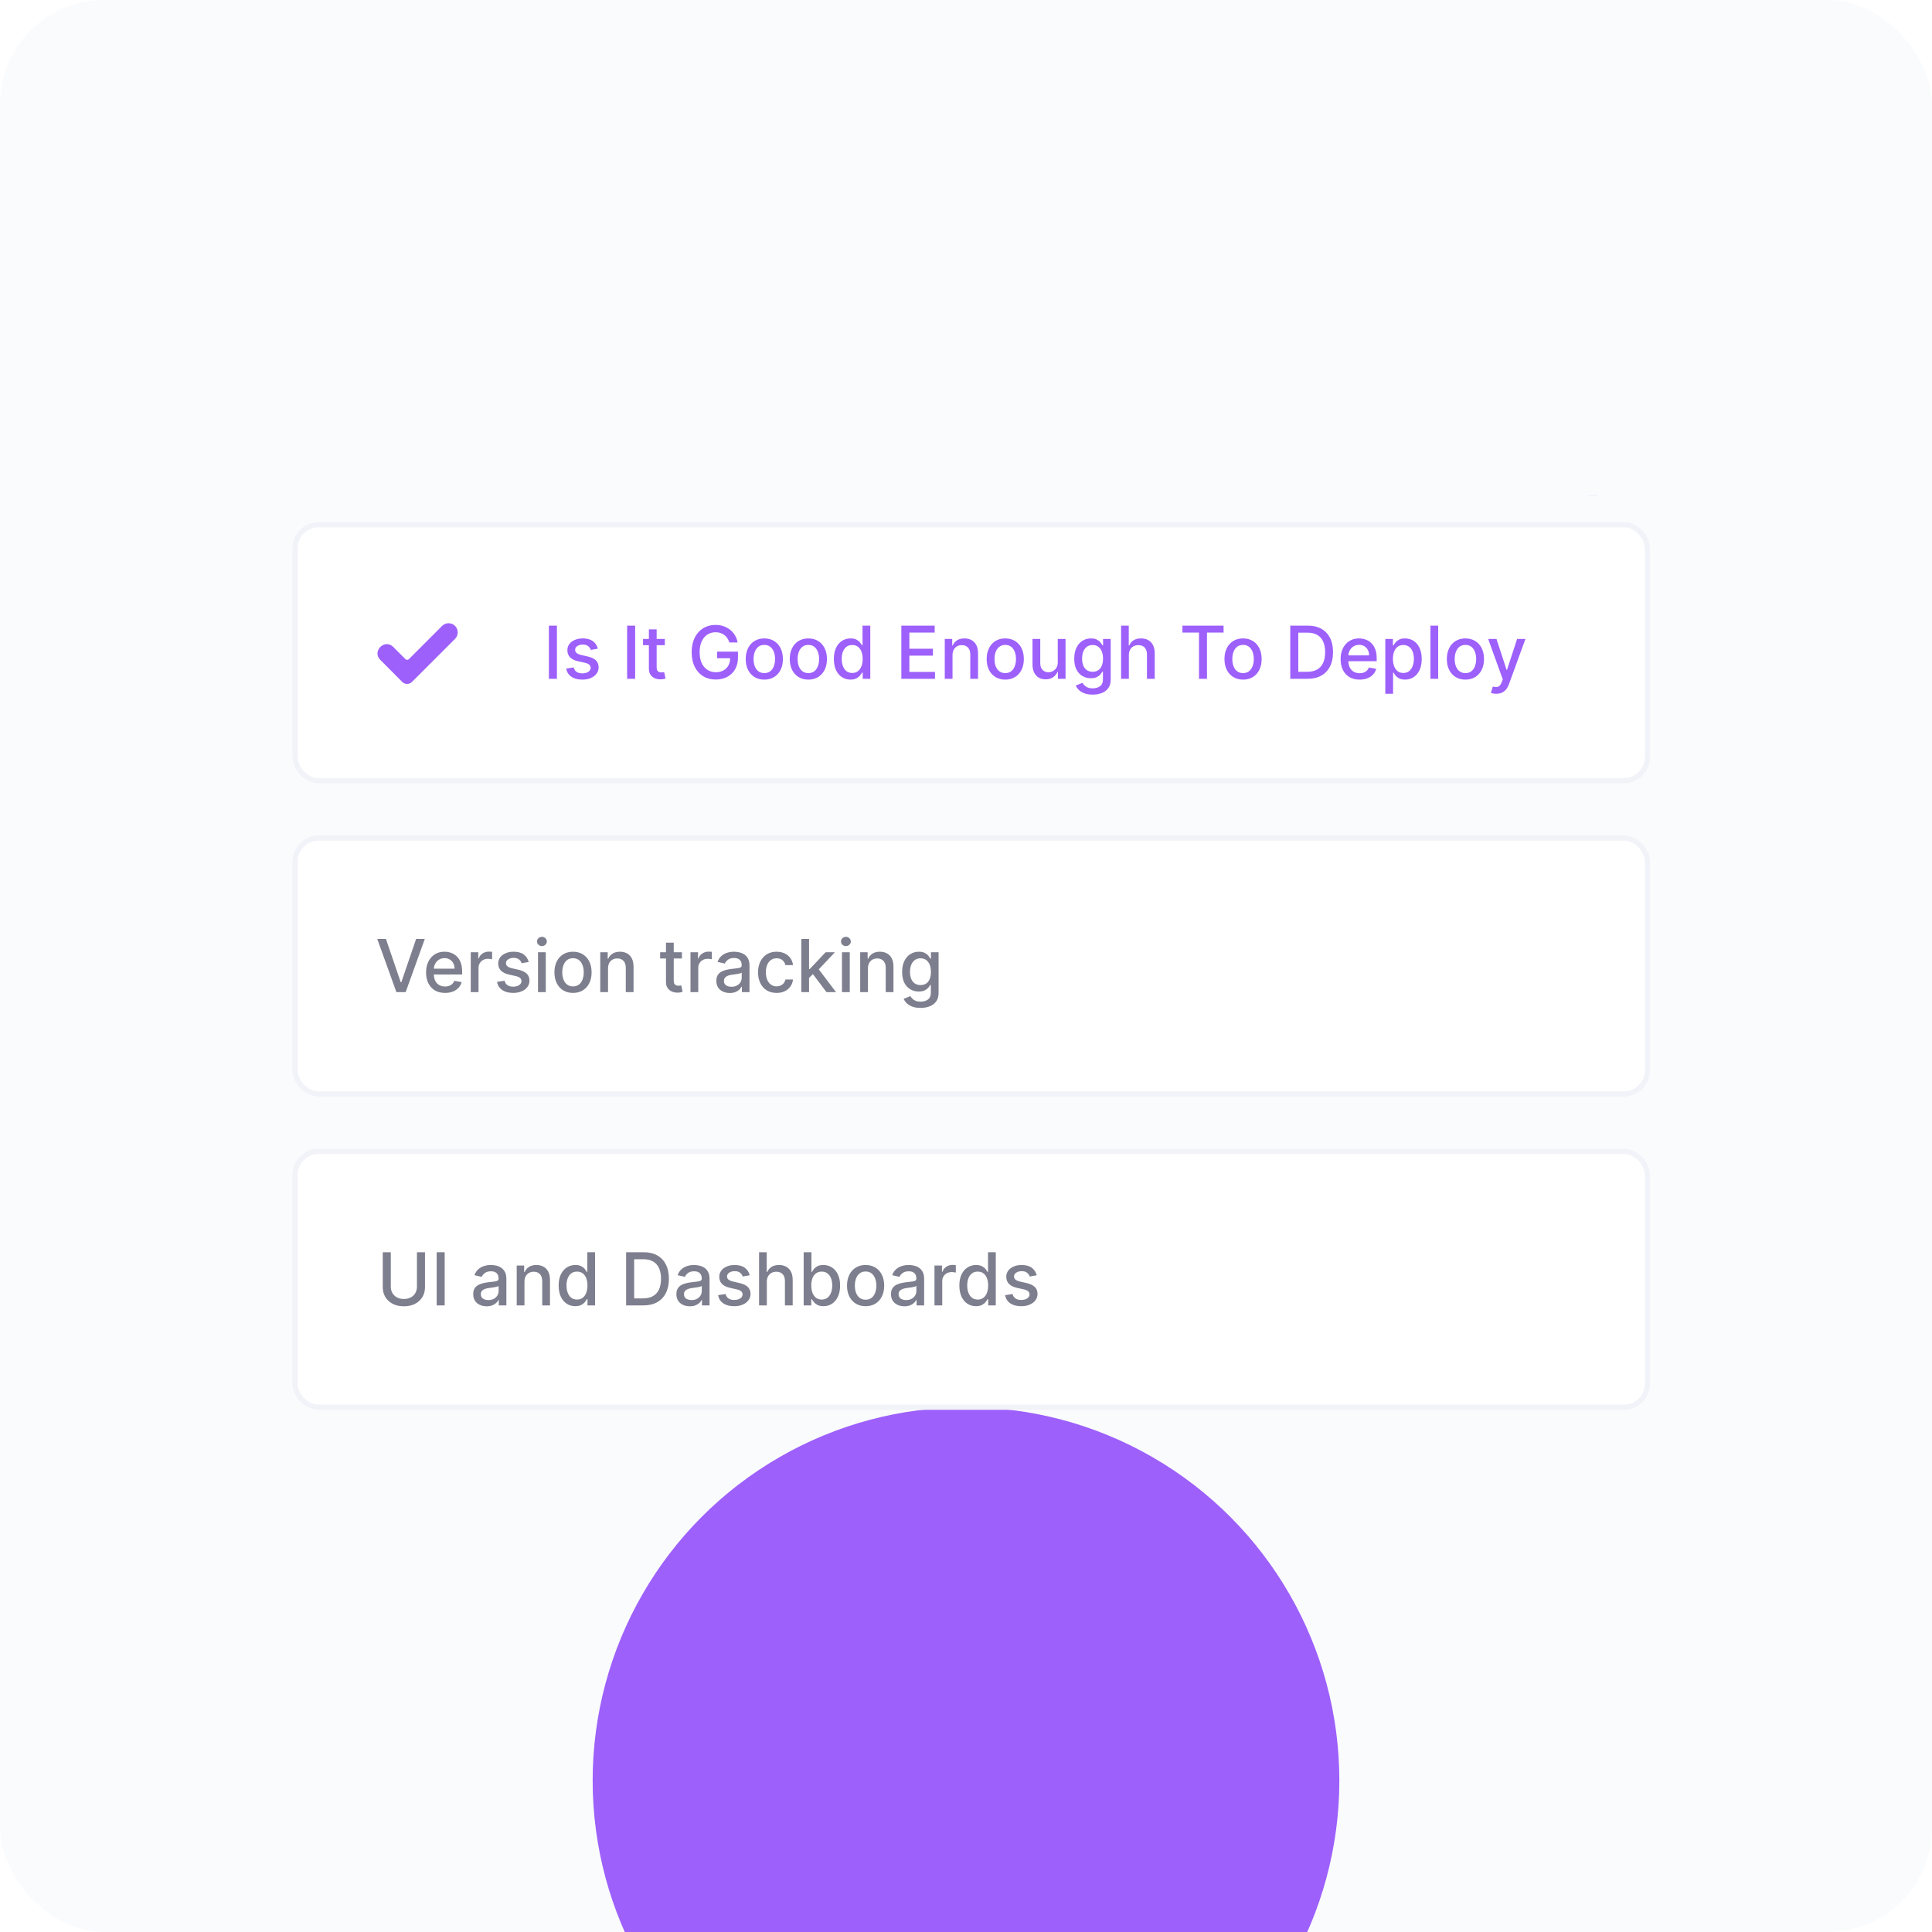 <svg id="e9pkaC6L8AK1" xmlns="http://www.w3.org/2000/svg" xmlns:xlink="http://www.w3.org/1999/xlink" viewBox="0 0 370 370" shape-rendering="geometricPrecision" text-rendering="geometricPrecision">
<style><![CDATA[
#e9pkaC6L8AK12_to {animation: e9pkaC6L8AK12_to__to 2300ms linear infinite normal forwards}@keyframes e9pkaC6L8AK12_to__to { 0% {transform: translate(51.995px,140px);animation-timing-function: cubic-bezier(0.42,0,0.58,1)} 21.739% {transform: translate(51.995px,140px);animation-timing-function: cubic-bezier(0.42,0,0.58,1)} 47.826% {transform: translate(51.995px,119.02px)} 73.913% {transform: translate(51.995px,119.02px)} 100% {transform: translate(51.995px,140px)}} #e9pkaC6L8AK12_ts {animation: e9pkaC6L8AK12_ts__ts 2300ms linear infinite normal forwards}@keyframes e9pkaC6L8AK12_ts__ts { 0% {transform: scale(0.5,0.5);animation-timing-function: cubic-bezier(0.42,0,0.58,1)} 17.391% {transform: scale(0.5,0.5);animation-timing-function: cubic-bezier(0.42,0,0.58,1)} 47.826% {transform: scale(1,1)} 73.913% {transform: scale(1,1)} 95.652% {transform: scale(0.5,0.5)} 100% {transform: scale(0.5,0.5)}} #e9pkaC6L8AK12 {animation: e9pkaC6L8AK12_c_o 2300ms linear infinite normal forwards}@keyframes e9pkaC6L8AK12_c_o { 0% {opacity: 0;animation-timing-function: cubic-bezier(0.42,0,0.58,1)} 21.739% {opacity: 0;animation-timing-function: cubic-bezier(0.42,0,0.58,1)} 47.826% {opacity: 1;animation-timing-function: cubic-bezier(0.77,0,0.175,1)} 73.913% {opacity: 1} 91.304% {opacity: 0} 100% {opacity: 0}} #e9pkaC6L8AK19_ts {animation: e9pkaC6L8AK19_ts__ts 2300ms linear infinite normal forwards}@keyframes e9pkaC6L8AK19_ts__ts { 0% {transform: translate(52px,185px) scale(0.5,0.5);animation-timing-function: cubic-bezier(0.42,0,0.58,1)} 17.391% {transform: translate(52px,185px) scale(0.5,0.5);animation-timing-function: cubic-bezier(0.42,0,0.58,1)} 47.826% {transform: translate(52px,185px) scale(1,1)} 73.913% {transform: translate(52px,185px) scale(1,1)} 95.652% {transform: translate(52px,185px) scale(0.5,0.5)} 100% {transform: translate(52px,185px) scale(0.5,0.5)}} #e9pkaC6L8AK19 {animation: e9pkaC6L8AK19_c_o 2300ms linear infinite normal forwards}@keyframes e9pkaC6L8AK19_c_o { 0% {opacity: 0;animation-timing-function: cubic-bezier(0.42,0,0.58,1)} 21.739% {opacity: 0;animation-timing-function: cubic-bezier(0.42,0,0.58,1)} 43.478% {opacity: 1} 69.565% {opacity: 1} 91.304% {opacity: 0} 100% {opacity: 0}} #e9pkaC6L8AK24_to {animation: e9pkaC6L8AK24_to__to 2300ms linear infinite normal forwards}@keyframes e9pkaC6L8AK24_to__to { 0% {transform: translate(52px,230px);animation-timing-function: cubic-bezier(0.42,0,0.58,1)} 21.739% {transform: translate(52px,230px);animation-timing-function: cubic-bezier(0.42,0,0.58,1)} 47.826% {transform: translate(52px,250.999px)} 73.913% {transform: translate(52px,250.999px)} 100% {transform: translate(52px,230px)}} #e9pkaC6L8AK24_ts {animation: e9pkaC6L8AK24_ts__ts 2300ms linear infinite normal forwards}@keyframes e9pkaC6L8AK24_ts__ts { 0% {transform: scale(0.5,0.5);animation-timing-function: cubic-bezier(0.42,0,0.58,1)} 17.391% {transform: scale(0.5,0.5);animation-timing-function: cubic-bezier(0.42,0,0.58,1)} 47.826% {transform: scale(1,1)} 73.913% {transform: scale(1,1)} 95.652% {transform: scale(0.5,0.5)} 100% {transform: scale(0.5,0.5)}} #e9pkaC6L8AK24 {animation: e9pkaC6L8AK24_c_o 2300ms linear infinite normal forwards}@keyframes e9pkaC6L8AK24_c_o { 0% {opacity: 0;animation-timing-function: cubic-bezier(0.42,0,0.58,1)} 21.739% {opacity: 0;animation-timing-function: cubic-bezier(0.42,0,0.58,1)} 47.826% {opacity: 0.5} 73.913% {opacity: 0.5} 91.304% {opacity: 0} 100% {opacity: 0}} #e9pkaC6L8AK32_to {animation: e9pkaC6L8AK32_to__to 2300ms linear infinite normal forwards}@keyframes e9pkaC6L8AK32_to__to { 0% {transform: translate(186px,125px);animation-timing-function: cubic-bezier(0.42,0,0.58,1)} 21.739% {transform: translate(186px,125px);animation-timing-function: cubic-bezier(0.42,0,0.58,1)} 47.826% {transform: translate(205px,119px)} 73.913% {transform: translate(205px,119px)} 100% {transform: translate(186px,125px)}} #e9pkaC6L8AK36_to {animation: e9pkaC6L8AK36_to__to 2300ms linear infinite normal forwards}@keyframes e9pkaC6L8AK36_to__to { 0% {transform: translate(186px,185px);animation-timing-function: cubic-bezier(0.42,0,0.58,1)} 21.739% {transform: translate(186px,185px);animation-timing-function: cubic-bezier(0.42,0,0.58,1)} 47.826% {transform: translate(205px,185px)} 73.913% {transform: translate(205px,185px)} 100% {transform: translate(186px,185px)}} #e9pkaC6L8AK38_to {animation: e9pkaC6L8AK38_to__to 2300ms linear infinite normal forwards}@keyframes e9pkaC6L8AK38_to__to { 0% {transform: translate(145px,186.217px);animation-timing-function: cubic-bezier(0.42,0,0.58,1)} 21.739% {transform: translate(145px,186.217px);animation-timing-function: cubic-bezier(0.42,0,0.58,1)} 47.826% {transform: translate(177px,186.217px)} 73.913% {transform: translate(177px,186.217px)} 100% {transform: translate(145px,186.217px)}} #e9pkaC6L8AK38 {animation: e9pkaC6L8AK38_f_p 2300ms linear infinite normal forwards}@keyframes e9pkaC6L8AK38_f_p { 0% {fill: #7d7e8e;animation-timing-function: cubic-bezier(0.42,0,0.58,1)} 47.826% {fill: #9d60fb} 73.913% {fill: #9d60fb} 100% {fill: #7d7e8e}} #e9pkaC6L8AK39 {animation: e9pkaC6L8AK39_c_o 2300ms linear infinite normal forwards}@keyframes e9pkaC6L8AK39_c_o { 0% {opacity: 0;animation-timing-function: cubic-bezier(0.42,0,0.58,1)} 21.739% {opacity: 0;animation-timing-function: cubic-bezier(0.42,0,0.58,1)} 39.13% {opacity: 1} 65.217% {opacity: 1} 91.304% {opacity: 0} 100% {opacity: 0}} #e9pkaC6L8AK40_to {animation: e9pkaC6L8AK40_to__to 2300ms linear infinite normal forwards}@keyframes e9pkaC6L8AK40_to__to { 0% {transform: translate(186px,245px);animation-timing-function: cubic-bezier(0.42,0,0.58,1)} 21.739% {transform: translate(186px,245px);animation-timing-function: cubic-bezier(0.42,0,0.58,1)} 47.826% {transform: translate(205px,251px)} 73.913% {transform: translate(205px,251px)} 100% {transform: translate(186px,245px)}} #e9pkaC6L8AK42_to {animation: e9pkaC6L8AK42_to__to 2300ms linear infinite normal forwards}@keyframes e9pkaC6L8AK42_to__to { 0% {transform: translate(155px,250.994px);animation-timing-function: cubic-bezier(0.42,0,0.58,1)} 21.739% {transform: translate(155px,250.994px);animation-timing-function: cubic-bezier(0.42,0,0.58,1)} 47.826% {transform: translate(186.82px,250.994px);animation-timing-function: cubic-bezier(0.42,0,0.58,1)} 73.913% {transform: translate(186.82px,250.994px)} 100% {transform: translate(155px,250.994px)}} #e9pkaC6L8AK42 {animation: e9pkaC6L8AK42_f_p 2300ms linear infinite normal forwards}@keyframes e9pkaC6L8AK42_f_p { 0% {fill: #7d7e8e;animation-timing-function: cubic-bezier(0.42,0,0.58,1)} 47.826% {fill: #9d60fb} 73.913% {fill: #9d60fb} 100% {fill: #7d7e8e}} #e9pkaC6L8AK43 {animation: e9pkaC6L8AK43_c_o 2300ms linear infinite normal forwards}@keyframes e9pkaC6L8AK43_c_o { 0% {opacity: 0;animation-timing-function: cubic-bezier(0.42,0,0.58,1)} 30.435% {opacity: 0;animation-timing-function: cubic-bezier(0.42,0,0.58,1)} 47.826% {opacity: 1} 73.913% {opacity: 1} 91.304% {opacity: 0} 100% {opacity: 0}}
]]></style>
<defs><filter id="e9pkaC6L8AK5-filter" x="-150%" width="400%" y="-150%" height="400%"><feGaussianBlur id="e9pkaC6L8AK5-filter-blur-0" stdDeviation="100,70" result="result"/></filter></defs><g clip-path="url(#e9pkaC6L8AK46)"><g><rect width="370" height="370" rx="20" ry="20" fill="#fafbfc"/><g transform="matrix(1.3 0 0 1.3-55.5-102.3)" clip-path="url(#e9pkaC6L8AK9)" filter="url(#e9pkaC6L8AK5-filter)"><g><g><circle r="55" transform="translate(185 341)" fill="#9d60fb"/></g></g><clipPath id="e9pkaC6L8AK9"><rect width="370" height="370" rx="20" ry="20" fill="#fff"/></clipPath></g><rect width="370" height="370" rx="20" ry="20" opacity="0.03" fill="none"/><g id="e9pkaC6L8AK12_to" transform="translate(51.995,140)"><g id="e9pkaC6L8AK12_ts" transform="scale(0.5,0.5)"><g id="e9pkaC6L8AK12" transform="translate(-51.995,-119.017)" opacity="0" clip-path="url(#e9pkaC6L8AK17)"><g opacity="0.5"><path d="M41.725,129.881c-.32,0-.608-.256-.608-.608c0-.576.064-1.568.256-2.688l-1.728-1.728c-2.528,2.976-2.816,7.232-2.848,8.768c0,.32.256.608.608.608c1.536-.032,5.792-.32,8.768-2.848l-1.728-1.728c-1.152.161-2.144.192-2.72.224Z" fill="#9d60fb"/><path d="M60.377,123.065c5.792-6.144,6.816-12.448,6.816-16.032c0-1.792-1.44-3.232-3.232-3.232-3.584,0-9.888,1.024-16.032,6.848l-.16-.064c-2.56-1.088-5.504-.544-7.456,1.44l-2.688,2.688c-.64.64-.448,1.696.352,2.048l4.512,2.08-1.504,2.4c-.384.576-.288,1.344.192,1.824l6.72,6.72c.48.48,1.248.576,1.824.192l2.432-1.536l2.08,4.512c.384.8,1.44.992,2.048.352l2.656-2.656c1.952-1.952,2.528-4.928,1.44-7.456v-.128Zm-3.904-3.84c-2.592,0-4.704-2.112-4.704-4.704s2.112-4.704,4.704-4.704s4.704,2.112,4.704,4.704-2.112,4.704-4.704,4.704Z" fill="#9d60fb"/><path d="M56.477,111.32c-.544,0-1.024.448-1.024,1.024c0,.544.448,1.024,1.024,1.024.64,0,1.184.512,1.184,1.184c0,.544.448,1.024,1.024,1.024s.992-.512.992-1.056c0-1.76-1.44-3.2-3.2-3.2h0Z" fill="#9d60fb"/></g><clipPath id="e9pkaC6L8AK17"><rect width="32" height="32" rx="0" ry="0" transform="translate(36 103)" fill="#fff"/></clipPath></g></g></g><g id="e9pkaC6L8AK19_ts" transform="translate(52,185) scale(0.5,0.5)"><g id="e9pkaC6L8AK19" transform="translate(-52,-185)" opacity="0" clip-path="url(#e9pkaC6L8AK22)"><g opacity="0.5"><path d="M62.353,172.764c-3.119,0-5.647,2.528-5.647,5.647c0,2.797,2.037,5.113,4.706,5.563l0,1.025c0,0-.003,4.396-3.885,5.43-.534-2.563-2.805-4.489-5.527-4.489-2.721,0-4.992,1.926-5.527,4.489-3.882-1.033-3.885-5.43-3.885-5.43v-1.026c2.67-.449,4.706-2.765,4.706-5.562c0-3.119-2.528-5.647-5.647-5.647s-5.647,2.528-5.647,5.647c0,2.797,2.036,5.114,4.706,5.563v1.026c0,5.108,3.465,6.75,5.694,7.278.341,2.792,2.716,4.957,5.601,4.957s5.26-2.165,5.601-4.958c2.229-.528,5.693-2.169,5.693-7.278v-1.026C65.964,183.525,68,181.208,68,178.411c0-3.119-2.528-5.647-5.647-5.647h0Zm-24.47,5.647c0-2.079,1.686-3.765,3.764-3.765c2.079,0,3.764,1.686,3.764,3.765s-1.686,3.765-3.764,3.765c-2.079,0-3.764-1.686-3.764-3.765Z" clip-rule="evenodd" fill="#9d60fb" fill-rule="evenodd"/></g><clipPath id="e9pkaC6L8AK22"><rect width="32" height="32" rx="0" ry="0" transform="translate(36 169)" fill="#fff"/></clipPath></g></g><g id="e9pkaC6L8AK24_to" transform="translate(52,230)"><g id="e9pkaC6L8AK24_ts" transform="scale(0.5,0.5)"><g id="e9pkaC6L8AK24" transform="translate(-52,-250.999)" opacity="0"><path d="M63.5,239.959h-4.93c-.408.603-3.015,4.48-3.485,5.18-.516.739-1.359,1.179-2.26,1.18h-14.825v13.22c0.0.663.264,1.299.733,1.767.469.469,1.105.733,1.768.733h23c.663,0,1.299-.264,1.768-.733.469-.468.732-1.104.733-1.767v-17.08c-0-.663-.264-1.299-.733-1.768-.469-.468-1.105-.732-1.768-.732h0Zm-8.67,8.34h8.245c.177.003.339.099.427.252.088.154.088.342,0,.496-.088.153-.25.249-.427.252h-8.245c-.176-.003-.338-.099-.425-.253-.087-.153-.087-.341,0-.494.087-.154.249-.25.425-.253Zm0,3.255h8.245c.177.002.339.098.427.252s.088.342,0,.496-.25.249-.427.252h-8.245c-.176-.003-.338-.099-.426-.253-.087-.153-.087-.341,0-.495.087-.153.249-.249.426-.252Zm0,3.25h8.245c.177.003.339.098.427.252s.088.342,0,.496-.25.25-.427.252h-8.245c-.176-.003-.338-.099-.426-.252-.087-.154-.087-.342,0-.495.087-.154.249-.25.426-.253Zm0,3.255h8.245c.177.003.339.099.427.252.088.154.088.342,0,.496-.088.153-.25.249-.427.252h-8.245c-.176-.003-.338-.099-.425-.253-.087-.153-.087-.341,0-.494.087-.154.249-.25.425-.253Zm-8.015-10.605c5.534-.013,8.298,6.784,4.405,10.625-3.842,3.89-10.642,1.133-10.63-4.4.002-1.65.658-3.233,1.825-4.399c1.167-1.168,2.749-1.824,4.4-1.826h0Z" fill="#9d60fb"/><path d="M52.825,245.319c.571,0,1.106-.278,1.435-.745.48-.717,2.663-3.958,3.1-4.615h-16.86c-.663,0-1.299.264-1.768.732-.469.469-.732,1.105-.733,1.768v2.86h14.825Zm-2.43-2.18h-8.69c-.177-.003-.339-.099-.427-.252-.088-.154-.088-.342,0-.496.088-.153.25-.249.427-.252h8.69c.177.003.339.099.427.252.088.154.088.342,0,.496-.088.153-.25.249-.427.252Z" fill="#9d60fb"/><path d="M52.05,253.68c-.003-1.3-.488-2.552-1.363-3.514s-2.074-1.565-3.368-1.691v5L50.85,257c.776-.933,1.201-2.107,1.2-3.32h-0Z" fill="#9d60fb"/><path d="M46.814,258.905c1.214.001,2.39-.422,3.325-1.195l-3.53-3.53h-5c.128,1.292.731,2.491,1.693,3.364.962.873,2.213,1.358,3.512,1.361h0Z" fill="#9d60fb"/><g><path d="M46.314,248.475c-1.207.12-2.335.655-3.192,1.512-.858.858-1.392,1.986-1.512,3.193h4.705v-4.705Z" fill="#9d60fb"/><path d="M43.475,250.341c.644-.644,1.457-1.087,2.339-1.281v3.62h-3.62c.194-.883.637-1.695,1.281-2.339Z" fill="none" stroke="#000"/></g></g></g></g><g id="e9pkaC6L8AK32_to" transform="translate(186,125)"><g transform="translate(-205,-119)"><rect width="259" height="49" rx="4.5" ry="4.5" transform="translate(75.5 94.5)" fill="#fff" stroke="#f2f3f9"/><path d="M125.655,113.818v10.182h-1.536v-10.182h1.536Zm7.84,4.41l-1.347.239c-.057-.173-.146-.337-.269-.493-.119-.155-.281-.283-.487-.382-.205-.1-.462-.15-.771-.15-.42,0-.772.095-1.054.284-.281.185-.422.426-.422.721c0,.255.094.46.283.616s.494.284.915.383l1.213.278c.703.163,1.226.413,1.571.751s.517.777.517,1.318c0,.457-.132.865-.398,1.223-.261.354-.628.633-1.098.835-.468.202-1.01.303-1.626.303-.855,0-1.553-.182-2.093-.547-.54-.368-.872-.89-.994-1.566l1.436-.219c.09.375.274.658.552.851.279.189.642.283,1.089.283.487,0,.877-.101,1.168-.303.292-.206.438-.456.438-.751c0-.239-.09-.439-.269-.602-.175-.162-.445-.285-.81-.367l-1.293-.284c-.712-.162-1.239-.421-1.581-.775-.338-.355-.507-.804-.507-1.348c0-.45.126-.845.378-1.183s.6-.602,1.044-.79c.444-.193.953-.289,1.527-.289.825,0,1.474.179,1.948.537.474.355.788.83.94,1.427Zm7.144-4.41v10.182h-1.536v-10.182h1.536Zm5.683,2.546v1.193h-4.171v-1.193h4.171Zm-3.053-1.83h1.487v7.224c0,.288.043.505.129.651.086.143.197.24.333.293.139.05.29.075.452.075.12,0,.224-.008.314-.025.089-.016.159-.03.208-.04l.269,1.228c-.086.033-.209.067-.368.1-.159.036-.358.056-.597.059-.391.007-.755-.063-1.093-.208-.338-.146-.612-.372-.821-.677-.208-.304-.313-.687-.313-1.148v-7.532Zm15.412,2.501c-.096-.302-.225-.572-.388-.811-.159-.242-.349-.447-.571-.616-.222-.172-.476-.303-.761-.393-.282-.089-.592-.134-.93-.134-.573,0-1.09.147-1.551.442s-.825.728-1.094,1.298c-.265.567-.397,1.261-.397,2.083c0,.825.134,1.523.402,2.093.269.57.637,1.003,1.104,1.298s.999.442,1.596.442c.553,0,1.036-.112,1.447-.338.414-.225.734-.543.959-.954.229-.415.343-.902.343-1.462l.398.075h-2.913v-1.268h4.002v1.158c0,.855-.183,1.598-.547,2.227-.361.627-.862,1.111-1.502,1.452-.636.342-1.365.512-2.187.512-.921,0-1.73-.212-2.426-.636-.693-.424-1.233-1.026-1.621-1.805-.388-.782-.582-1.71-.582-2.784c0-.812.113-1.541.338-2.187.226-.647.542-1.195.95-1.646.411-.454.893-.8,1.447-1.039.557-.242,1.165-.363,1.824-.363.55,0,1.063.081,1.537.244.477.162.901.392,1.272.691.375.298.685.653.93,1.064.245.407.411.86.497,1.357h-1.576Zm6.693,7.119c-.716,0-1.341-.164-1.874-.492-.534-.328-.948-.787-1.243-1.377s-.443-1.28-.443-2.068c0-.793.148-1.485.443-2.079.295-.593.709-1.053,1.243-1.382.533-.328,1.158-.492,1.874-.492s1.341.164,1.874.492c.534.329.948.789,1.243,1.382.295.594.443,1.286.443,2.079c0,.788-.148,1.478-.443,2.068s-.709,1.049-1.243,1.377c-.533.328-1.158.492-1.874.492Zm.005-1.248c.464,0,.849-.122,1.153-.368.305-.245.531-.571.677-.979.149-.408.223-.857.223-1.347c0-.488-.074-.935-.223-1.343-.146-.411-.372-.74-.677-.989-.304-.249-.689-.373-1.153-.373-.467,0-.855.124-1.163.373-.305.249-.532.578-.681.989-.146.408-.219.855-.219,1.343c0,.49.073.939.219,1.347.149.408.376.734.681.979.308.246.696.368,1.163.368Zm8.431,1.248c-.716,0-1.341-.164-1.875-.492-.533-.328-.948-.787-1.243-1.377s-.442-1.28-.442-2.068c0-.793.147-1.485.442-2.079.295-.593.71-1.053,1.243-1.382.534-.328,1.159-.492,1.875-.492s1.34.164,1.874.492c.534.329.948.789,1.243,1.382.295.594.442,1.286.442,2.079c0,.788-.147,1.478-.442,2.068s-.709,1.049-1.243,1.377-1.158.492-1.874.492Zm.005-1.248c.464,0,.848-.122,1.153-.368.305-.245.53-.571.676-.979.149-.408.224-.857.224-1.347c0-.488-.075-.935-.224-1.343-.146-.411-.371-.74-.676-.989s-.689-.373-1.153-.373c-.468,0-.855.124-1.164.373-.305.249-.532.578-.681.989-.146.408-.219.855-.219,1.343c0,.49.073.939.219,1.347.149.408.376.734.681.979.309.246.696.368,1.164.368Zm8.072,1.243c-.616,0-1.166-.157-1.65-.472-.481-.318-.859-.771-1.134-1.357-.272-.59-.408-1.298-.408-2.123c0-.826.138-1.532.413-2.118.279-.587.66-1.036,1.144-1.347.483-.312,1.032-.468,1.645-.468.474,0,.855.08,1.144.239.291.156.517.338.676.547.162.209.288.392.378.552h.089v-3.784h1.487v10.182h-1.452v-1.188h-.124c-.09.162-.219.348-.388.557-.166.208-.395.391-.686.546-.292.156-.67.234-1.134.234Zm.328-1.268c.428,0,.789-.112,1.084-.338.298-.228.524-.545.676-.949.156-.405.234-.875.234-1.412c0-.53-.076-.995-.229-1.392-.152-.398-.376-.708-.671-.93s-.659-.333-1.094-.333c-.447,0-.82.116-1.118.348-.299.232-.524.549-.676.95-.15.401-.224.853-.224,1.357c0,.51.076.969.229,1.377.152.408.377.731.676.969.301.236.673.353,1.113.353ZM191.617,124v-10.182h6.383v1.323h-4.847v3.102h4.514v1.317h-4.514v3.118h4.907v1.322h-6.443Zm9.802-4.534v4.534h-1.486v-7.636h1.427v1.243h.094c.176-.405.451-.73.825-.975.378-.245.854-.368,1.427-.368.521,0,.976.11,1.368.328.391.216.694.537.909.965.216.427.323.956.323,1.586v4.857h-1.486v-4.678c0-.554-.144-.986-.433-1.298-.288-.315-.684-.472-1.188-.472-.344,0-.651.074-.92.224-.265.149-.475.367-.631.656-.152.285-.229.63-.229,1.034Zm10.098,4.688c-.716,0-1.341-.164-1.875-.492-.533-.328-.948-.787-1.242-1.377-.295-.59-.443-1.28-.443-2.068c0-.793.148-1.485.443-2.079.294-.593.709-1.053,1.242-1.382.534-.328,1.159-.492,1.875-.492s1.34.164,1.874.492c.534.329.948.789,1.243,1.382.295.594.442,1.286.442,2.079c0,.788-.147,1.478-.442,2.068s-.709,1.049-1.243,1.377-1.158.492-1.874.492Zm.005-1.248c.464,0,.848-.122,1.153-.368.305-.245.53-.571.676-.979.149-.408.224-.857.224-1.347c0-.488-.075-.935-.224-1.343-.146-.411-.371-.74-.676-.989s-.689-.373-1.153-.373c-.468,0-.855.124-1.164.373-.305.249-.532.578-.681.989-.146.408-.219.855-.219,1.343c0,.49.073.939.219,1.347.149.408.376.734.681.979.309.246.696.368,1.164.368Zm10.051-2.073v-4.469h1.491v7.636h-1.461v-1.322h-.08c-.175.407-.457.747-.845,1.019-.384.268-.863.402-1.437.402-.49,0-.924-.107-1.302-.323-.375-.218-.67-.542-.885-.969-.212-.428-.318-.956-.318-1.586v-4.857h1.486v4.678c0,.52.144.935.433,1.243.288.308.663.462,1.123.462.279,0,.555-.069.83-.209.279-.139.509-.349.692-.631.185-.282.276-.64.273-1.074Zm6.69,6.19c-.606,0-1.128-.08-1.566-.239-.434-.159-.788-.369-1.063-.631-.276-.262-.481-.549-.617-.86l1.278-.527c.089.145.209.3.358.462.152.166.358.307.616.423.262.116.598.174,1.009.174.564,0,1.03-.138,1.397-.413.368-.272.552-.706.552-1.303v-1.501h-.094c-.09.162-.219.343-.388.542-.166.199-.394.371-.686.517s-.671.219-1.139.219c-.603,0-1.146-.141-1.63-.423-.481-.285-.862-.704-1.144-1.258-.278-.557-.417-1.241-.417-2.053s.137-1.508.412-2.088c.279-.58.66-1.024,1.144-1.332.484-.312,1.032-.468,1.645-.468.474,0,.857.08,1.149.239.292.156.519.338.681.547.166.209.293.392.383.552h.109v-1.238h1.457v7.805c0,.656-.153,1.195-.458,1.616s-.717.732-1.238.934c-.517.203-1.1.304-1.75.304Zm-.014-4.37c.427,0,.788-.1,1.083-.299.299-.202.524-.49.677-.865.155-.377.233-.83.233-1.357c0-.514-.076-.966-.229-1.357-.152-.391-.376-.696-.671-.915-.295-.222-.659-.333-1.093-.333-.448,0-.821.116-1.119.348-.298.229-.524.54-.676.935-.149.394-.224.835-.224,1.322c0,.501.076.94.229,1.318.152.377.378.672.676.885.302.212.673.318,1.114.318Zm6.94-3.187v4.534h-1.487v-10.182h1.467v3.789h.094c.179-.411.453-.738.821-.98s.848-.363,1.442-.363c.523,0,.981.108,1.372.323.394.216.699.537.914.965.219.424.329.954.329,1.591v4.857h-1.487v-4.678c0-.56-.144-.995-.432-1.303-.289-.311-.69-.467-1.204-.467-.351,0-.666.074-.944.224-.275.149-.492.367-.651.656-.156.285-.234.63-.234,1.034Zm10.258-4.325v-1.323h7.88v1.323h-3.177v8.859h-1.532v-8.859h-3.171Zm11.611,9.013c-.716,0-1.341-.164-1.875-.492-.533-.328-.948-.787-1.242-1.377-.295-.59-.443-1.28-.443-2.068c0-.793.148-1.485.443-2.079.294-.593.709-1.053,1.242-1.382.534-.328,1.159-.492,1.875-.492s1.34.164,1.874.492c.534.329.948.789,1.243,1.382.295.594.442,1.286.442,2.079c0,.788-.147,1.478-.442,2.068s-.709,1.049-1.243,1.377-1.158.492-1.874.492Zm.005-1.248c.464,0,.848-.122,1.153-.368.305-.245.53-.571.676-.979.149-.408.224-.857.224-1.347c0-.488-.075-.935-.224-1.343-.146-.411-.371-.74-.676-.989s-.689-.373-1.153-.373c-.468,0-.855.124-1.164.373-.305.249-.532.578-.681.989-.146.408-.219.855-.219,1.343c0,.49.073.939.219,1.347.149.408.376.734.681.979.309.246.696.368,1.164.368ZM269.397,124h-3.296v-10.182h3.401c.997,0,1.854.204,2.57.612.716.404,1.264.986,1.646,1.745.384.755.576,1.662.576,2.719c0,1.061-.194,1.972-.581,2.735-.385.762-.942,1.349-1.671,1.759-.729.408-1.611.612-2.645.612Zm-1.76-1.342h1.676c.775,0,1.42-.146,1.934-.438.513-.295.898-.721,1.153-1.278.255-.56.383-1.242.383-2.048c0-.799-.128-1.476-.383-2.033-.252-.557-.628-.98-1.129-1.268-.5-.288-1.121-.432-1.864-.432h-1.77v7.497Zm11.739,1.496c-.752,0-1.4-.161-1.943-.482-.541-.325-.958-.781-1.253-1.367-.292-.59-.438-1.281-.438-2.073c0-.783.146-1.472.438-2.069.295-.596.706-1.062,1.233-1.397.53-.334,1.15-.502,1.859-.502.431,0,.849.071,1.253.214s.767.366,1.089.671c.321.305.575.701.76,1.188.186.484.279,1.073.279,1.765v.527h-6.071v-1.113h4.614c0-.391-.08-.738-.239-1.039-.159-.305-.382-.546-.671-.721-.285-.176-.62-.264-1.004-.264-.418,0-.782.103-1.094.308-.308.203-.547.468-.716.796-.165.325-.248.678-.248,1.059v.87c0,.51.089.944.268,1.302.182.358.436.632.761.821.325.185.704.278,1.138.278.282,0,.539-.04.771-.119.232-.083.432-.206.601-.368.17-.162.299-.363.388-.602l1.407.254c-.112.414-.315.777-.606,1.089-.289.308-.652.548-1.089.721-.434.169-.93.253-1.487.253Zm4.926,2.71v-10.5h1.452v1.238h.124c.086-.16.21-.343.373-.552.162-.209.388-.391.676-.547.288-.159.67-.239,1.143-.239.617,0,1.167.156,1.651.468.484.311.863.76,1.139,1.347.278.586.417,1.292.417,2.118c0,.825-.137,1.533-.412,2.123-.276.586-.653,1.039-1.134,1.357-.481.315-1.029.472-1.646.472-.464,0-.843-.078-1.138-.234-.292-.155-.52-.338-.686-.546-.166-.209-.293-.395-.383-.557h-.089v4.052h-1.487Zm1.457-6.682c0,.537.078,1.007.233,1.412.156.404.382.721.677.949.294.226.656.338,1.083.338.444,0,.816-.117,1.114-.353.298-.238.524-.561.676-.969.156-.408.234-.867.234-1.377c0-.504-.076-.956-.229-1.357-.149-.401-.374-.718-.676-.95-.298-.232-.671-.348-1.119-.348-.431,0-.795.111-1.093.333-.295.222-.519.532-.672.93-.152.397-.228.862-.228,1.392Zm8.67-6.364v10.182h-1.486v-10.182h1.486Zm5.217,10.336c-.716,0-1.341-.164-1.875-.492-.533-.328-.948-.787-1.243-1.377s-.442-1.28-.442-2.068c0-.793.147-1.485.442-2.079.295-.593.71-1.053,1.243-1.382.534-.328,1.159-.492,1.875-.492s1.34.164,1.874.492c.534.329.948.789,1.243,1.382.295.594.442,1.286.442,2.079c0,.788-.147,1.478-.442,2.068s-.709,1.049-1.243,1.377-1.158.492-1.874.492Zm.005-1.248c.464,0,.848-.122,1.153-.368.305-.245.53-.571.676-.979.149-.408.224-.857.224-1.347c0-.488-.075-.935-.224-1.343-.146-.411-.371-.74-.676-.989s-.689-.373-1.153-.373c-.468,0-.856.124-1.164.373-.305.249-.532.578-.681.989-.146.408-.219.855-.219,1.343c0,.49.073.939.219,1.347.149.408.376.734.681.979.308.246.696.368,1.164.368Zm5.893,3.958c-.222,0-.424-.019-.606-.055-.182-.033-.318-.07-.408-.109l.358-1.218c.272.072.514.104.726.094s.399-.089.562-.239c.166-.149.311-.392.437-.73l.184-.508-2.794-7.735h1.591l1.934,5.926h.08l1.934-5.926h1.595l-3.147,8.655c-.145.398-.331.734-.556,1.009-.226.279-.494.488-.806.627-.311.139-.673.209-1.084.209Z" fill="#9d60fb"/><path d="M104.845,113.356c0,0,0,0,0,0c1.613-.04,2.419,1.894,1.27,3.023l-8.222,8.222c-.504.504-1.35.504-1.854,0l-4.171-4.192c-1.733-1.652.826-4.212,2.479-2.478l2.317,2.317c.161.161.443.161.625,0l6.348-6.348c.323-.342.746-.524,1.209-.544c0,0,0,0,0,0v0Z" fill="#9d60fb"/></g></g><g id="e9pkaC6L8AK36_to" transform="translate(186,185)"><g transform="translate(-205,-185)"><rect width="259" height="49" rx="4.5" ry="4.5" transform="translate(75.5 160.5)" fill="#fff" stroke="#f2f3f9"/><g id="e9pkaC6L8AK38_to" transform="translate(145,186.217)"><path id="e9pkaC6L8AK38" d="M125.009,179.818l2.833,8.293h.115l2.833-8.293h1.661L128.787,190h-1.775l-3.664-10.182h1.661Zm11.319,10.336c-.753,0-1.401-.161-1.944-.482-.541-.325-.958-.781-1.253-1.367-.292-.59-.438-1.281-.438-2.073c0-.783.146-1.472.438-2.069.295-.596.706-1.062,1.233-1.397.53-.334,1.15-.502,1.859-.502.431,0,.849.071,1.253.214s.767.366,1.089.671c.321.305.575.701.76,1.188.186.484.279,1.073.279,1.765v.527h-6.07v-1.113h4.613c0-.391-.079-.738-.238-1.039-.16-.305-.383-.546-.672-.721-.285-.176-.619-.264-1.004-.264-.417,0-.782.103-1.094.308-.308.203-.546.468-.716.796-.165.325-.248.678-.248,1.059v.87c0,.51.089.944.268,1.302.183.358.436.632.761.821.325.185.704.278,1.139.278.281,0,.538-.04.77-.119.232-.083.433-.206.602-.368s.298-.363.387-.602l1.407.254c-.112.414-.314.777-.606,1.089-.288.308-.651.548-1.089.721-.434.169-.93.253-1.486.253Zm4.925-.154v-7.636h1.437v1.213h.08c.139-.411.384-.734.735-.97.355-.238.756-.358,1.203-.358.093,0,.203.004.329.01.129.007.23.015.303.025v1.422c-.06-.017-.166-.035-.318-.055-.153-.023-.305-.035-.458-.035-.351,0-.664.075-.939.224-.272.146-.488.35-.647.612-.159.258-.238.553-.238.885v4.663h-1.487Zm11.096-5.772l-1.348.239c-.056-.173-.146-.337-.268-.493-.12-.155-.282-.283-.487-.382-.206-.1-.463-.15-.771-.15-.421,0-.772.095-1.054.284-.282.185-.423.426-.423.721c0,.255.095.46.284.616s.494.284.915.383l1.213.278c.702.163,1.226.413,1.571.751.344.338.517.777.517,1.318c0,.457-.133.865-.398,1.223-.262.354-.628.633-1.099.835-.467.202-1.009.303-1.625.303-.856,0-1.553-.182-2.094-.547-.54-.368-.871-.89-.994-1.566l1.437-.219c.089.375.273.658.552.851.278.189.641.283,1.089.283.487,0,.876-.101,1.168-.303.292-.206.437-.456.437-.751c0-.239-.089-.439-.268-.602-.176-.162-.446-.285-.81-.367l-1.293-.284c-.713-.162-1.24-.421-1.581-.775-.338-.355-.507-.804-.507-1.348c0-.45.126-.845.378-1.183s.6-.602,1.044-.79c.444-.193.953-.289,1.526-.289.825,0,1.475.179,1.949.537.474.355.787.83.94,1.427ZM154.132,190v-7.636h1.487v7.636h-1.487Zm.751-8.815c-.259,0-.481-.086-.666-.258-.183-.176-.274-.385-.274-.627c0-.245.091-.454.274-.626.185-.176.407-.263.666-.263.258,0,.479.087.661.263.186.172.278.381.278.626c0,.242-.092.451-.278.627-.182.172-.403.258-.661.258Zm5.952,8.969c-.716,0-1.341-.164-1.874-.492-.534-.328-.948-.787-1.243-1.377s-.443-1.28-.443-2.068c0-.793.148-1.485.443-2.079.295-.593.709-1.053,1.243-1.382.533-.328,1.158-.492,1.874-.492s1.341.164,1.874.492c.534.329.948.789,1.243,1.382.295.594.443,1.286.443,2.079c0,.788-.148,1.478-.443,2.068s-.709,1.049-1.243,1.377c-.533.328-1.158.492-1.874.492Zm.005-1.248c.464,0,.849-.122,1.153-.368.305-.245.531-.571.677-.979.149-.408.223-.857.223-1.347c0-.488-.074-.935-.223-1.343-.146-.411-.372-.74-.677-.989-.304-.249-.689-.373-1.153-.373-.467,0-.855.124-1.163.373-.305.249-.532.578-.681.989-.146.408-.219.855-.219,1.343c0,.49.073.939.219,1.347.149.408.376.734.681.979.308.246.696.368,1.163.368Zm6.7-3.44v4.534h-1.486v-7.636h1.427v1.243h.094c.176-.405.451-.73.826-.975.377-.245.853-.368,1.426-.368.521,0,.977.11,1.368.328.391.216.694.537.909.965.216.427.324.956.324,1.586v4.857h-1.487v-4.678c0-.554-.144-.986-.432-1.298-.289-.315-.685-.472-1.189-.472-.344,0-.651.074-.919.224-.266.149-.476.367-.632.656-.152.285-.229.63-.229,1.034Zm14.151-3.102v1.193h-4.171v-1.193h4.171Zm-3.053-1.83h1.487v7.224c0,.288.043.505.129.651.086.143.197.24.333.293.139.05.29.075.453.075.119,0,.223-.008.313-.025.089-.016.159-.03.209-.04l.268,1.228c-.086.033-.209.067-.368.1-.159.036-.358.056-.596.059-.392.007-.756-.063-1.094-.208-.338-.146-.612-.372-.82-.677-.209-.304-.314-.687-.314-1.148v-7.532ZM183.335,190v-7.636h1.437v1.213h.08c.139-.411.384-.734.735-.97.355-.238.756-.358,1.203-.358.093,0,.203.004.329.01.129.007.23.015.303.025v1.422c-.06-.017-.166-.035-.318-.055-.153-.023-.305-.035-.458-.035-.351,0-.664.075-.939.224-.272.146-.488.35-.647.612-.159.258-.238.553-.238.885v4.663h-1.487Zm7.527.169c-.484,0-.921-.089-1.312-.268-.391-.183-.701-.446-.93-.791-.225-.345-.338-.767-.338-1.268c0-.431.083-.785.249-1.064.165-.278.389-.498.671-.661.281-.162.596-.285.944-.368s.703-.146,1.064-.189c.458-.053.829-.096,1.114-.129.285-.036.492-.094.621-.174.13-.079.194-.209.194-.388v-.034c0-.435-.122-.771-.368-1.01-.242-.238-.603-.358-1.083-.358-.501,0-.895.111-1.184.333-.285.219-.482.463-.591.731l-1.397-.318c.165-.464.407-.838.725-1.124.322-.288.692-.497,1.109-.626.418-.133.857-.199,1.318-.199.305,0,.628.037.969.11.345.069.666.198.965.387.301.189.548.459.74.811.193.348.289.8.289,1.357v5.071h-1.452v-1.044h-.06c-.096.192-.24.381-.432.567-.192.185-.439.339-.741.462s-.663.184-1.084.184Zm.323-1.193c.411,0,.763-.081,1.054-.244.295-.162.519-.374.672-.636.155-.265.233-.549.233-.85v-.985c-.053.053-.156.103-.308.15-.149.043-.32.081-.512.114-.192.03-.38.058-.562.084-.182.024-.335.043-.457.06-.289.036-.552.098-.791.184-.235.086-.424.21-.567.373-.139.159-.208.371-.208.636c0,.368.136.647.407.835.272.186.618.279,1.039.279Zm8.642,1.178c-.739,0-1.375-.167-1.909-.502-.53-.338-.938-.804-1.223-1.397s-.427-1.273-.427-2.038c0-.776.145-1.46.437-2.054.292-.596.703-1.062,1.233-1.397.53-.334,1.155-.502,1.874-.502.58,0,1.097.108,1.551.323.455.212.821.511,1.099.895.282.385.449.834.502,1.348h-1.446c-.08-.358-.262-.667-.547-.925-.282-.259-.66-.388-1.134-.388-.414,0-.777.109-1.089.328-.308.216-.548.524-.72.925-.173.398-.259.868-.259,1.412c0,.557.085,1.037.254,1.442.169.404.407.717.715.939.312.222.678.333,1.099.333.282,0,.537-.051.766-.154.232-.106.426-.257.581-.452.16-.196.271-.431.334-.706h1.446c-.053.494-.213.934-.482,1.322-.268.388-.628.693-1.079.915-.447.222-.973.333-1.576.333Zm6.094-2.744l-.01-1.815h.259l3.042-3.231h1.78l-3.47,3.679h-.234l-1.367,1.367ZM204.554,190v-10.182h1.486v10.182h-1.486Zm4.822,0l-2.734-3.629l1.024-1.039L211.201,190h-1.825Zm2.971,0v-7.636h1.486v7.636h-1.486Zm.751-8.815c-.259,0-.481-.086-.667-.258-.182-.176-.273-.385-.273-.627c0-.245.091-.454.273-.626.186-.176.408-.263.667-.263.258,0,.479.087.661.263.185.172.278.381.278.626c0,.242-.093.451-.278.627-.182.172-.403.258-.661.258Zm4.222,4.281v4.534h-1.487v-7.636h1.427v1.243h.095c.175-.405.45-.73.825-.975.378-.245.853-.368,1.427-.368.52,0,.976.11,1.367.328.391.216.694.537.91.965.215.427.323.956.323,1.586v4.857h-1.487v-4.678c0-.554-.144-.986-.432-1.298-.289-.315-.685-.472-1.188-.472-.345,0-.652.074-.92.224-.265.149-.476.367-.632.656-.152.285-.228.63-.228,1.034Zm10.082,7.557c-.606,0-1.128-.08-1.566-.239-.434-.159-.789-.369-1.064-.631s-.48-.549-.616-.86l1.277-.527c.09.145.209.3.358.462.153.166.358.307.617.423.262.116.598.174,1.009.174.564,0,1.029-.138,1.397-.413.368-.272.552-.706.552-1.303v-1.501h-.095c-.089.162-.218.343-.387.542-.166.199-.395.371-.686.517-.292.146-.672.219-1.139.219-.603,0-1.147-.141-1.631-.423-.48-.285-.861-.704-1.143-1.258-.278-.557-.418-1.241-.418-2.053s.138-1.508.413-2.088c.278-.58.66-1.024,1.143-1.332.484-.312,1.033-.468,1.646-.468.474,0,.857.08,1.149.239.291.156.518.338.681.547.165.209.293.392.382.552h.11v-1.238h1.456v7.805c0,.656-.152,1.195-.457,1.616s-.717.732-1.238.934c-.517.203-1.1.304-1.75.304Zm-.015-4.37c.428,0,.789-.1,1.084-.299.298-.202.524-.49.676-.865.156-.377.234-.83.234-1.357c0-.514-.076-.966-.229-1.357-.152-.391-.376-.696-.671-.915-.295-.222-.66-.333-1.094-.333-.447,0-.82.116-1.118.348-.299.229-.524.54-.676.935-.15.394-.224.835-.224,1.322c0,.501.076.94.228,1.318.153.377.378.672.677.885.301.212.672.318,1.113.318Z" transform="translate(-177.097,-186.217)" fill="#7d7e8e"/></g><path id="e9pkaC6L8AK39" d="M104.845,179.356c0,0,0,0,0,0c1.613-.04,2.419,1.894,1.27,3.023l-8.222,8.222c-.504.504-1.35.504-1.854,0l-4.171-4.192c-1.733-1.652.826-4.212,2.479-2.478l2.317,2.317c.161.161.443.161.625,0l6.348-6.348c.323-.342.746-.524,1.209-.544c0,0,0,0,0,0v0Z" opacity="0" fill="#9d60fb"/></g></g><g id="e9pkaC6L8AK40_to" transform="translate(186,245)"><g transform="translate(-205,-251)"><rect width="259" height="49" rx="4.5" ry="4.5" transform="translate(75.5 226.5)" fill="#fff" stroke="#f2f3f9"/><g id="e9pkaC6L8AK42_to" transform="translate(155,250.994)"><path id="e9pkaC6L8AK42" d="M130.666,245.818h1.541v6.697c0,.713-.167,1.344-.502,1.894-.334.547-.805.978-1.412,1.293-.606.311-1.317.467-2.132.467-.813,0-1.522-.156-2.128-.467-.607-.315-1.078-.746-1.412-1.293-.335-.55-.502-1.181-.502-1.894v-6.697h1.536v6.573c0,.46.101.87.303,1.228.206.358.496.639.87.845.375.202.819.303,1.333.303.517,0,.962-.101,1.337-.303.378-.206.666-.487.865-.845.202-.358.303-.768.303-1.228v-6.573Zm5.311,0v10.182h-1.536v-10.182h1.536Zm8.045,10.351c-.484,0-.921-.089-1.312-.268-.391-.183-.701-.446-.93-.791-.225-.345-.338-.767-.338-1.268c0-.431.083-.785.249-1.064.165-.278.389-.498.671-.661.282-.162.596-.285.944-.368s.703-.146,1.064-.189c.458-.053.829-.096,1.114-.129.285-.036.492-.094.621-.174.13-.079.194-.209.194-.388v-.034c0-.435-.122-.771-.368-1.01-.241-.238-.603-.358-1.083-.358-.501,0-.895.111-1.184.333-.285.219-.482.463-.591.731l-1.397-.318c.166-.464.407-.838.726-1.124.321-.288.691-.497,1.108-.626.418-.133.857-.199,1.318-.199.305,0,.628.037.969.11.345.069.666.198.965.387.301.189.548.459.74.811.193.348.289.8.289,1.357v5.071h-1.452v-1.044h-.06c-.096.192-.24.381-.432.567-.192.185-.439.339-.741.462-.301.123-.663.184-1.084.184Zm.324-1.193c.411,0,.762-.081,1.054-.244.294-.162.518-.374.671-.636.155-.265.233-.549.233-.85v-.985c-.053.053-.155.103-.308.15-.149.043-.32.081-.512.114-.192.03-.379.058-.562.084-.182.024-.335.043-.457.06-.289.036-.552.098-.791.184-.235.086-.424.21-.566.373-.14.159-.209.371-.209.636c0,.368.136.647.407.835.272.186.619.279,1.04.279Zm6.911-3.51v4.534h-1.486v-7.636h1.427v1.243h.094c.176-.405.451-.73.825-.975.378-.245.854-.368,1.427-.368.521,0,.976.11,1.367.328.391.216.695.537.91.965.216.427.323.956.323,1.586v4.857h-1.486v-4.678c0-.554-.144-.986-.433-1.298-.288-.315-.684-.472-1.188-.472-.345,0-.651.074-.92.224-.265.149-.475.367-.631.656-.152.285-.229.63-.229,1.034Zm9.74,4.683c-.617,0-1.167-.157-1.651-.472-.481-.318-.858-.771-1.133-1.357-.272-.59-.408-1.298-.408-2.123c0-.826.137-1.532.413-2.118.278-.587.659-1.036,1.143-1.347.484-.312,1.032-.468,1.646-.468.474,0,.855.08,1.143.239.292.156.517.338.676.547.163.209.289.392.378.552h.09v-3.784h1.486v10.182h-1.452v-1.188h-.124c-.089.162-.219.348-.388.557-.165.208-.394.391-.686.546-.292.156-.669.234-1.133.234Zm.328-1.268c.427,0,.789-.112,1.084-.338.298-.228.523-.545.676-.949.155-.405.233-.875.233-1.412c0-.53-.076-.995-.228-1.392-.153-.398-.377-.708-.671-.93-.295-.222-.66-.333-1.094-.333-.448,0-.821.116-1.119.348s-.524.549-.676.95c-.149.401-.224.853-.224,1.357c0,.51.077.969.229,1.377s.378.731.676.969c.302.236.673.353,1.114.353ZM174.022,256h-3.296v-10.182h3.401c.997,0,1.854.204,2.57.612.716.404,1.264.986,1.646,1.745.384.755.576,1.662.576,2.719c0,1.061-.194,1.972-.581,2.735-.385.762-.942,1.349-1.671,1.759-.729.408-1.611.612-2.645.612Zm-1.76-1.342h1.676c.775,0,1.42-.146,1.934-.438.513-.295.898-.721,1.153-1.278.255-.56.383-1.242.383-2.048c0-.799-.128-1.476-.383-2.033-.252-.557-.628-.98-1.129-1.268-.5-.288-1.121-.432-1.864-.432h-1.77v7.497Zm10.671,1.511c-.484,0-.922-.089-1.313-.268-.391-.183-.701-.446-.93-.791-.225-.345-.338-.767-.338-1.268c0-.431.083-.785.249-1.064.166-.278.389-.498.671-.661.282-.162.597-.285.945-.368s.702-.146,1.064-.189c.457-.053.828-.096,1.113-.129.285-.036.492-.094.622-.174.129-.079.194-.209.194-.388v-.034c0-.435-.123-.771-.368-1.01-.242-.238-.604-.358-1.084-.358-.501,0-.895.111-1.183.333-.285.219-.483.463-.592.731l-1.397-.318c.166-.464.408-.838.726-1.124.321-.288.691-.497,1.108-.626.418-.133.857-.199,1.318-.199.305,0,.628.037.969.11.345.069.667.198.965.387.301.189.548.459.741.811.192.348.288.8.288,1.357v5.071h-1.452v-1.044h-.059c-.096.192-.241.381-.433.567-.192.185-.439.339-.741.462-.301.123-.663.184-1.083.184Zm.323-1.193c.411,0,.762-.081,1.054-.244.295-.162.518-.374.671-.636.156-.265.233-.549.233-.85v-.985c-.053.053-.155.103-.308.15-.149.043-.32.081-.512.114-.192.03-.379.058-.562.084-.182.024-.334.043-.457.06-.288.036-.552.098-.79.184-.236.086-.425.21-.567.373-.139.159-.209.371-.209.636c0,.368.136.647.408.835.271.186.618.279,1.039.279Zm11.147-4.748l-1.347.239c-.056-.173-.146-.337-.269-.493-.119-.155-.281-.283-.487-.382-.205-.1-.462-.15-.77-.15-.421,0-.773.095-1.054.284-.282.185-.423.426-.423.721c0,.255.095.46.283.616.189.156.494.284.915.383l1.213.278c.703.163,1.227.413,1.571.751.345.338.517.777.517,1.318c0,.457-.132.865-.397,1.223-.262.354-.628.633-1.099.835-.467.202-1.009.303-1.626.303-.855,0-1.553-.182-2.093-.547-.54-.368-.872-.89-.994-1.566l1.437-.219c.089.375.273.658.551.851.279.189.642.283,1.089.283.487,0,.877-.101,1.169-.303.291-.206.437-.456.437-.751c0-.239-.089-.439-.268-.602-.176-.162-.446-.285-.811-.367l-1.292-.284c-.713-.162-1.24-.421-1.581-.775-.338-.355-.507-.804-.507-1.348c0-.45.126-.845.377-1.183.252-.338.6-.602,1.044-.79.445-.193.953-.289,1.527-.289.825,0,1.475.179,1.949.537.474.355.787.83.939,1.427Zm3.27,1.238v4.534h-1.486v-10.182h1.466v3.789h.095c.179-.411.452-.738.82-.98s.849-.363,1.442-.363c.524,0,.981.108,1.372.323.395.216.699.537.915.965.219.424.328.954.328,1.591v4.857h-1.487v-4.678c0-.56-.144-.995-.432-1.303-.288-.311-.689-.467-1.203-.467-.351,0-.666.074-.945.224-.275.149-.492.367-.651.656-.156.285-.234.63-.234,1.034ZM204.728,256v-10.182h1.486v3.784h.09c.086-.16.21-.343.373-.552.162-.209.388-.391.676-.547.288-.159.669-.239,1.143-.239.617,0,1.167.156,1.651.468.484.311.863.76,1.139,1.347.278.586.417,1.292.417,2.118c0,.825-.137,1.533-.413,2.123-.275.586-.652,1.039-1.133,1.357-.481.315-1.029.472-1.646.472-.464,0-.843-.078-1.138-.234-.292-.155-.52-.338-.686-.546-.166-.209-.294-.395-.383-.557h-.124v1.188h-1.452Zm1.457-3.818c0,.537.078,1.007.233,1.412.156.404.381.721.676.949.295.226.657.338,1.084.338.444,0,.816-.117,1.114-.353.298-.238.524-.561.676-.969.156-.408.234-.867.234-1.377c0-.504-.077-.956-.229-1.357-.149-.401-.375-.718-.676-.95-.298-.232-.671-.348-1.119-.348-.431,0-.795.111-1.093.333-.295.222-.519.532-.672.93-.152.397-.228.862-.228,1.392Zm10.404,3.972c-.716,0-1.341-.164-1.874-.492-.534-.328-.948-.787-1.243-1.377s-.443-1.28-.443-2.068c0-.793.148-1.485.443-2.079.295-.593.709-1.053,1.243-1.382.533-.328,1.158-.492,1.874-.492s1.341.164,1.874.492c.534.329.948.789,1.243,1.382.295.594.443,1.286.443,2.079c0,.788-.148,1.478-.443,2.068s-.709,1.049-1.243,1.377c-.533.328-1.158.492-1.874.492Zm.005-1.248c.464,0,.848-.122,1.153-.368.305-.245.531-.571.676-.979.15-.408.224-.857.224-1.347c0-.488-.074-.935-.224-1.343-.145-.411-.371-.74-.676-.989s-.689-.373-1.153-.373c-.467,0-.855.124-1.163.373-.305.249-.532.578-.682.989-.145.408-.218.855-.218,1.343c0,.49.073.939.218,1.347.15.408.377.734.682.979.308.246.696.368,1.163.368Zm7.436,1.263c-.484,0-.921-.089-1.312-.268-.391-.183-.701-.446-.93-.791-.225-.345-.338-.767-.338-1.268c0-.431.083-.785.249-1.064.165-.278.389-.498.671-.661.281-.162.596-.285.944-.368s.703-.146,1.064-.189c.458-.053.829-.096,1.114-.129.285-.036.492-.094.621-.174.13-.079.194-.209.194-.388v-.034c0-.435-.122-.771-.368-1.01-.242-.238-.603-.358-1.084-.358-.5,0-.894.111-1.183.333-.285.219-.482.463-.591.731l-1.397-.318c.165-.464.407-.838.725-1.124.322-.288.691-.497,1.109-.626.418-.133.857-.199,1.318-.199.305,0,.628.037.969.11.345.069.666.198.965.387.301.189.548.459.74.811.193.348.289.8.289,1.357v5.071h-1.452v-1.044h-.06c-.096.192-.24.381-.432.567-.192.185-.439.339-.741.462s-.663.184-1.084.184Zm.323-1.193c.411,0,.763-.081,1.054-.244.295-.162.519-.374.671-.636.156-.265.234-.549.234-.85v-.985c-.053.053-.156.103-.308.15-.149.043-.32.081-.512.114-.192.03-.38.058-.562.084-.182.024-.335.043-.457.06-.289.036-.552.098-.791.184-.235.086-.424.21-.567.373-.139.159-.208.371-.208.636c0,.368.135.647.407.835.272.186.618.279,1.039.279ZM229.779,256v-7.636h1.436v1.213h.08c.139-.411.384-.734.736-.97.354-.238.755-.358,1.203-.358.093,0,.202.004.328.01.129.007.23.015.303.025v1.422c-.059-.017-.165-.035-.318-.055-.152-.023-.305-.035-.457-.035-.352,0-.665.075-.94.224-.272.146-.487.35-.646.612-.159.258-.239.553-.239.885v4.663h-1.486Zm7.958.149c-.617,0-1.167-.157-1.651-.472-.48-.318-.858-.771-1.133-1.357-.272-.59-.408-1.298-.408-2.123c0-.826.138-1.532.413-2.118.278-.587.659-1.036,1.143-1.347.484-.312,1.033-.468,1.646-.468.474,0,.855.08,1.143.239.292.156.517.338.676.547.163.209.289.392.378.552h.09v-3.784h1.486v10.182h-1.451v-1.188h-.125c-.089.162-.219.348-.388.557-.165.208-.394.391-.686.546-.291.156-.669.234-1.133.234Zm.328-1.268c.428,0,.789-.112,1.084-.338.298-.228.523-.545.676-.949.156-.405.234-.875.234-1.412c0-.53-.077-.995-.229-1.392-.153-.398-.376-.708-.671-.93s-.66-.333-1.094-.333c-.447,0-.82.116-1.119.348-.298.232-.523.549-.676.95-.149.401-.223.853-.223,1.357c0,.51.076.969.228,1.377.153.408.378.731.676.969.302.236.673.353,1.114.353Zm11.299-4.653l-1.347.239c-.056-.173-.146-.337-.269-.493-.119-.155-.281-.283-.487-.382-.205-.1-.462-.15-.77-.15-.421,0-.773.095-1.054.284-.282.185-.423.426-.423.721c0,.255.094.46.283.616s.494.284.915.383l1.213.278c.703.163,1.227.413,1.571.751.345.338.517.777.517,1.318c0,.457-.132.865-.397,1.223-.262.354-.628.633-1.099.835-.467.202-1.009.303-1.626.303-.855,0-1.553-.182-2.093-.547-.54-.368-.872-.89-.994-1.566l1.437-.219c.089.375.273.658.551.851.279.189.642.283,1.089.283.487,0,.877-.101,1.169-.303.291-.206.437-.456.437-.751c0-.239-.089-.439-.268-.602-.176-.162-.446-.285-.811-.367l-1.292-.284c-.713-.162-1.24-.421-1.581-.775-.338-.355-.507-.804-.507-1.348c0-.45.125-.845.377-1.183s.6-.602,1.044-.79c.445-.193.953-.289,1.527-.289.825,0,1.475.179,1.949.537.473.355.787.83.939,1.427Z" transform="translate(-186.816,-250.994)" fill="#7d7e8e"/></g><path id="e9pkaC6L8AK43" d="M104.845,245.356c0,0,0,0,0,0c1.613-.04,2.419,1.894,1.27,3.023l-8.222,8.222c-.504.504-1.35.504-1.854,0l-4.171-4.192c-1.733-1.652.826-4.212,2.479-2.478l2.317,2.317c.161.161.443.161.625,0l6.348-6.348c.323-.342.746-.524,1.209-.544c0,0,0,0,0,0v0Z" opacity="0" fill="#9d60fb"/></g></g><line x1="210" y1="319" x2="210" y2="318.99" fill="none" stroke="#9d60fb" stroke-width="2"/><line x1="305" y1="95" x2="305" y2="95.01" fill="none" stroke="#9d60fb" stroke-width="2"/></g><clipPath id="e9pkaC6L8AK46"><rect width="370" height="370" rx="0" ry="0" fill="#fff"/></clipPath></g></svg>
